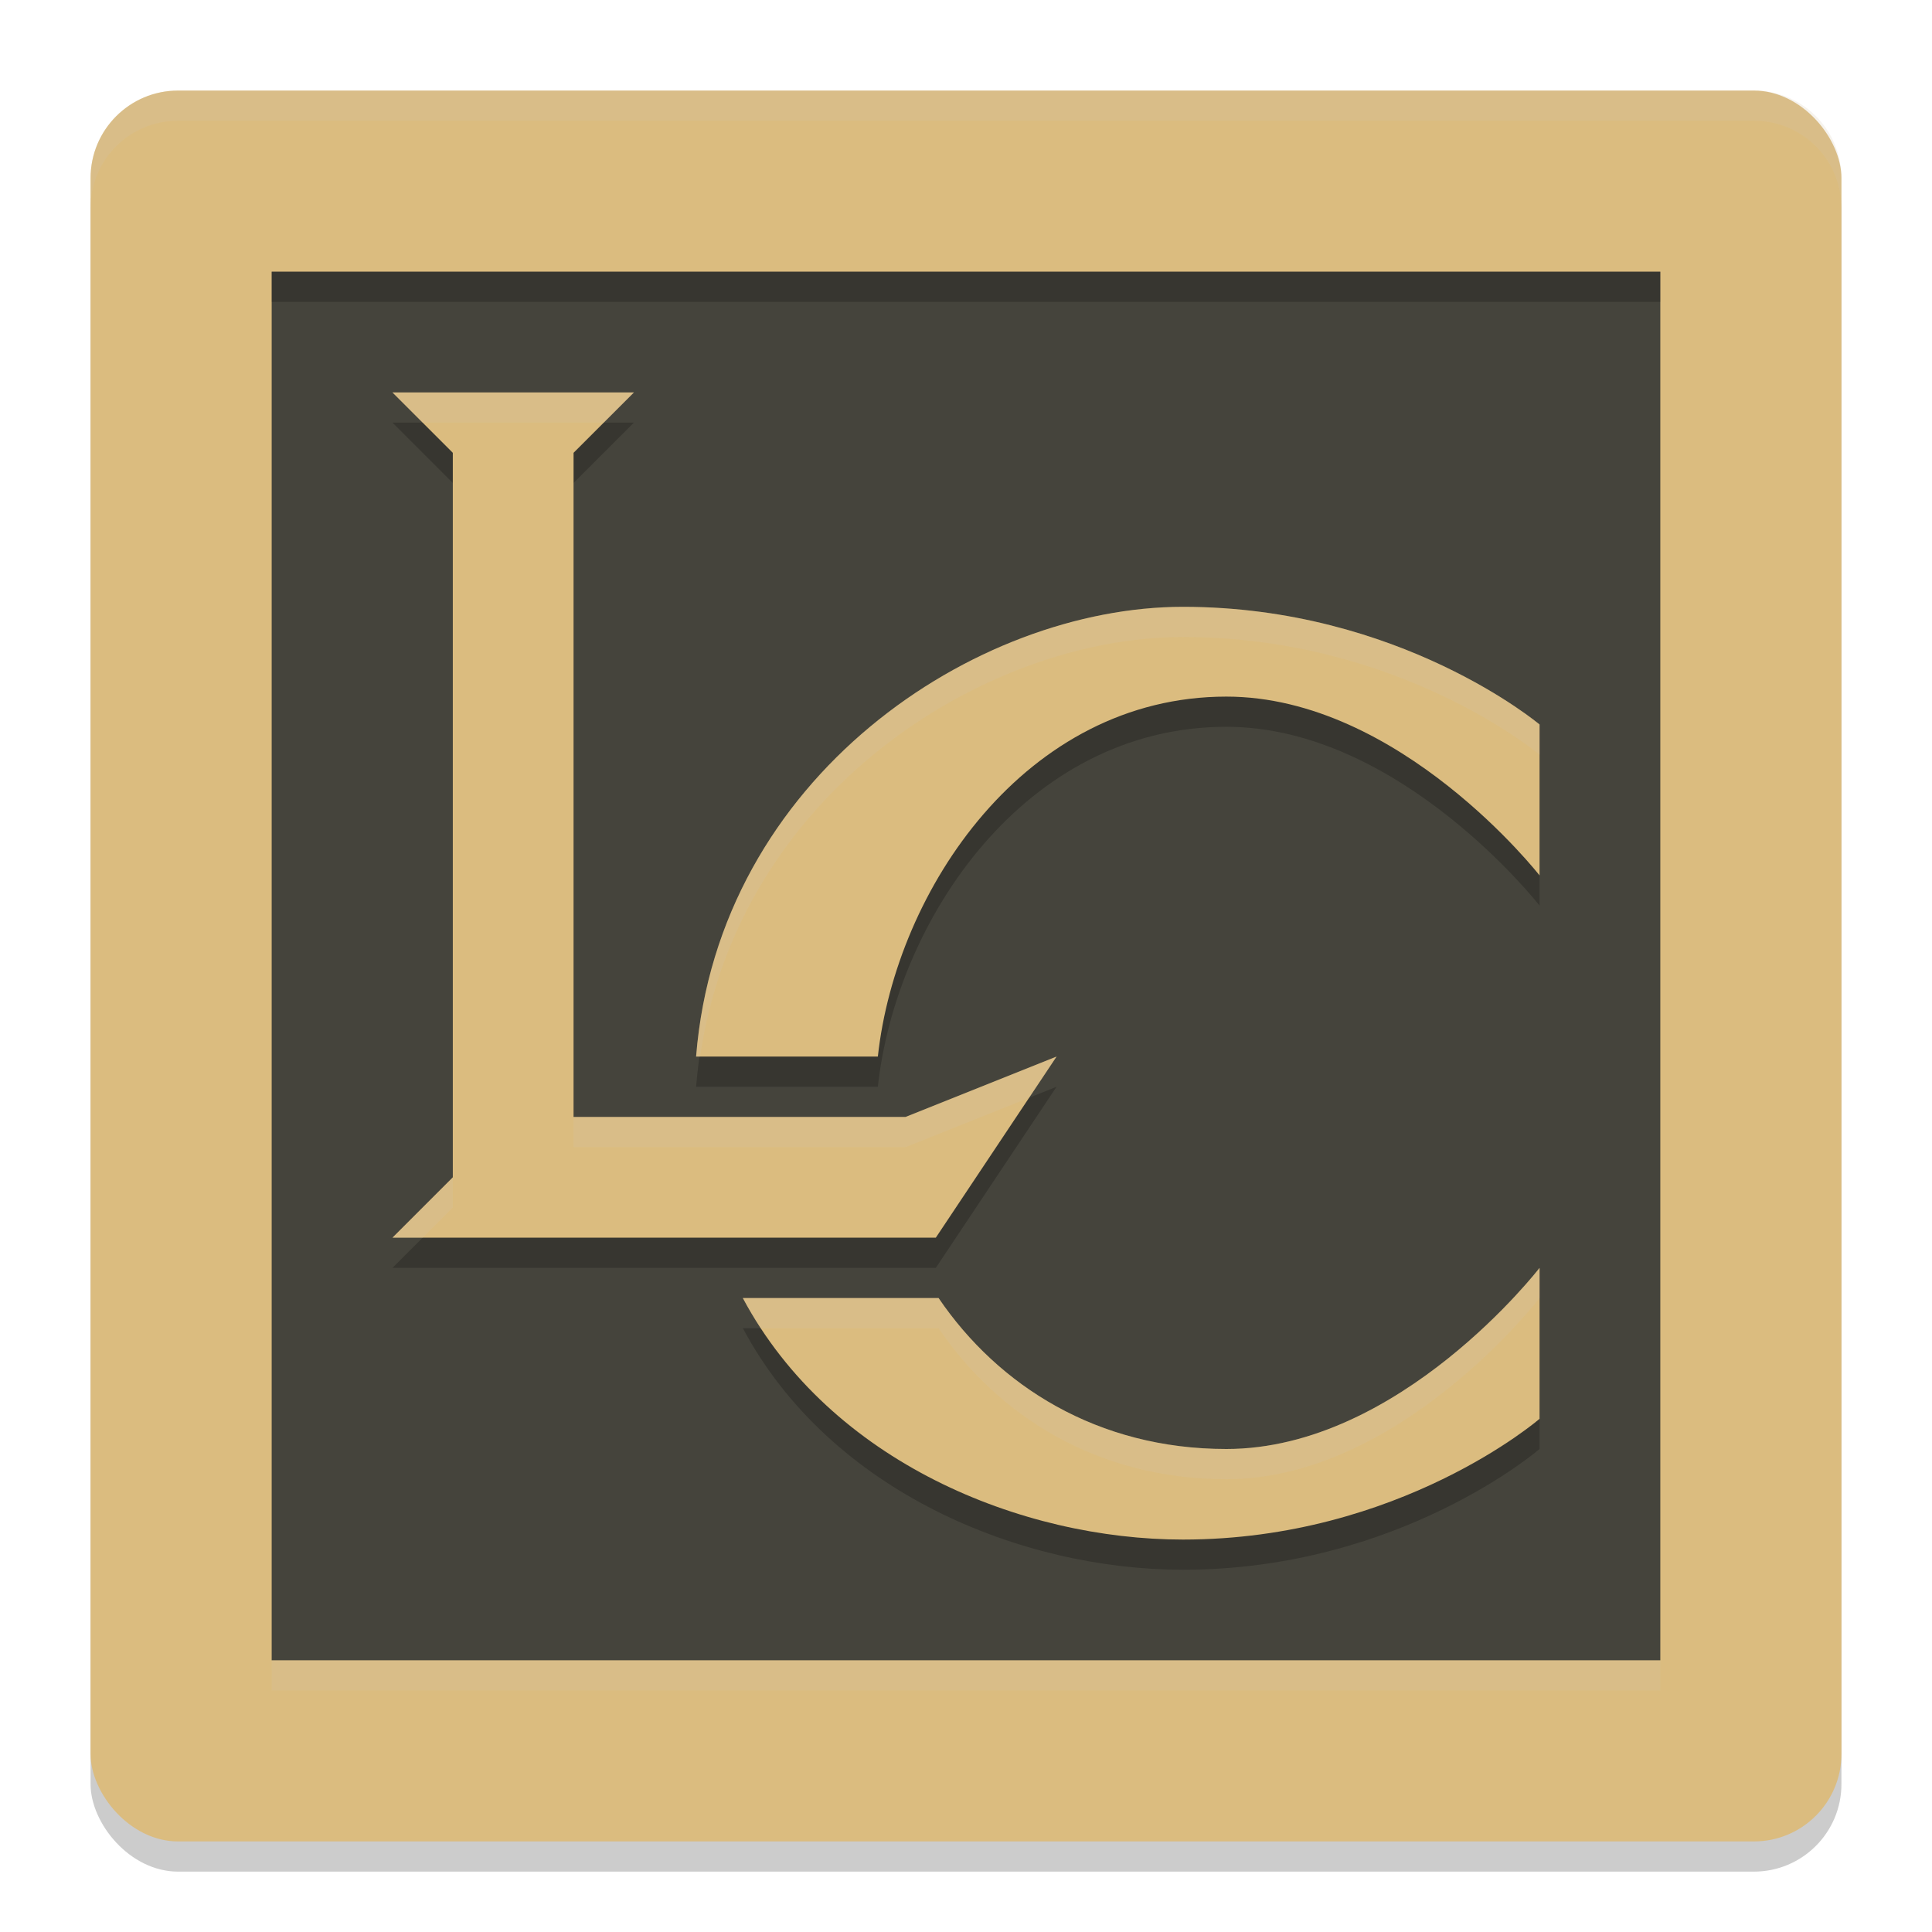 <svg xmlns="http://www.w3.org/2000/svg" width="64" height="64" version="1">
 <rect style="opacity:0.2" width="58" height="58" x="3" y="4" rx="2.9" ry="2.9"/>
 <rect style="fill:#dbbc7f" width="58" height="58" x="3" y="3" rx="2.9" ry="2.9"/>
 <path style="fill:#45443c" d="M 9,9 V 55 H 55 V 9 Z"/>
 <path style="opacity:0.2;fill:#d3c6aa" d="M 5.898 3 C 4.292 3 3 4.292 3 5.898 L 3 6.898 C 3 5.292 4.292 4 5.898 4 L 58.102 4 C 59.708 4 61 5.292 61 6.898 L 61 5.898 C 61 4.292 59.708 3 58.102 3 L 5.898 3 z"/>
 <rect style="opacity:0.2" width="46" height="1" x="9" y="9"/>
 <rect style="opacity:0.2;fill:#d3c6aa" width="46" height="1" x="9" y="55"/>
 <path style="opacity:0.2" d="m 13,14 2,2 v 24 l -2,2 h 18 l 4,-6 -5,2 H 19 V 16 l 2,-2 z m 26.188,7.102 c -6.869,0 -15.386,5.618 -16.129,14.898 h 6.021 C 29.682,30.472 33.972,24.076 40.625,24.076 46.375,24.076 51,30 51,30 v -5 c 0,0 -4.625,-3.898 -11.812,-3.898 z M 51,43 c 0,0 -4.625,6 -10.375,6 -4.27,0 -7.558,-2.095 -9.533,-5 h -6.484 c 2.906,5.44 9.24,8 14.58,8 C 46.375,52 51,48 51,48 Z"/>
 <path style="fill:#dbbc7f" d="M 13 13 L 15 15 L 15 39 L 13 41 L 31 41 L 35 35 L 30 37 L 19 37 L 19 15 L 21 13 L 13 13 z M 39.188 20.102 C 32.319 20.102 23.801 25.72 23.059 35 L 29.08 35 C 29.682 29.472 33.972 23.076 40.625 23.076 C 46.375 23.076 51 29 51 29 L 51 24 C 51 24 46.375 20.102 39.188 20.102 z M 51 42 C 51 42 46.375 48 40.625 48 C 36.355 48 33.067 45.905 31.092 43 L 24.607 43 C 27.514 48.44 33.847 51 39.188 51 C 46.375 51 51 47 51 47 L 51 42 z"/>
 <path style="fill:#d3c6aa;opacity:0.2" d="M 13 13 L 14 14 L 20 14 L 21 13 L 13 13 z M 39.188 20.102 C 32.319 20.102 23.801 25.72 23.059 35 L 23.193 35 C 24.448 26.324 32.572 21.102 39.188 21.102 C 46.375 21.102 51 25 51 25 L 51 24 C 51 24 46.375 20.102 39.188 20.102 z M 35 35 L 30 37 L 19 37 L 19 38 L 30 38 L 34.092 36.363 L 35 35 z M 15 39 L 13 41 L 14 41 L 15 40 L 15 39 z M 51 42 C 51 42 46.375 48 40.625 48 C 36.355 48 33.067 45.905 31.092 43 L 24.607 43 C 24.792 43.345 24.99 43.678 25.201 44 L 31.092 44 C 33.067 46.905 36.355 49 40.625 49 C 46.375 49 51 43 51 43 L 51 42 z"/>
</svg>
